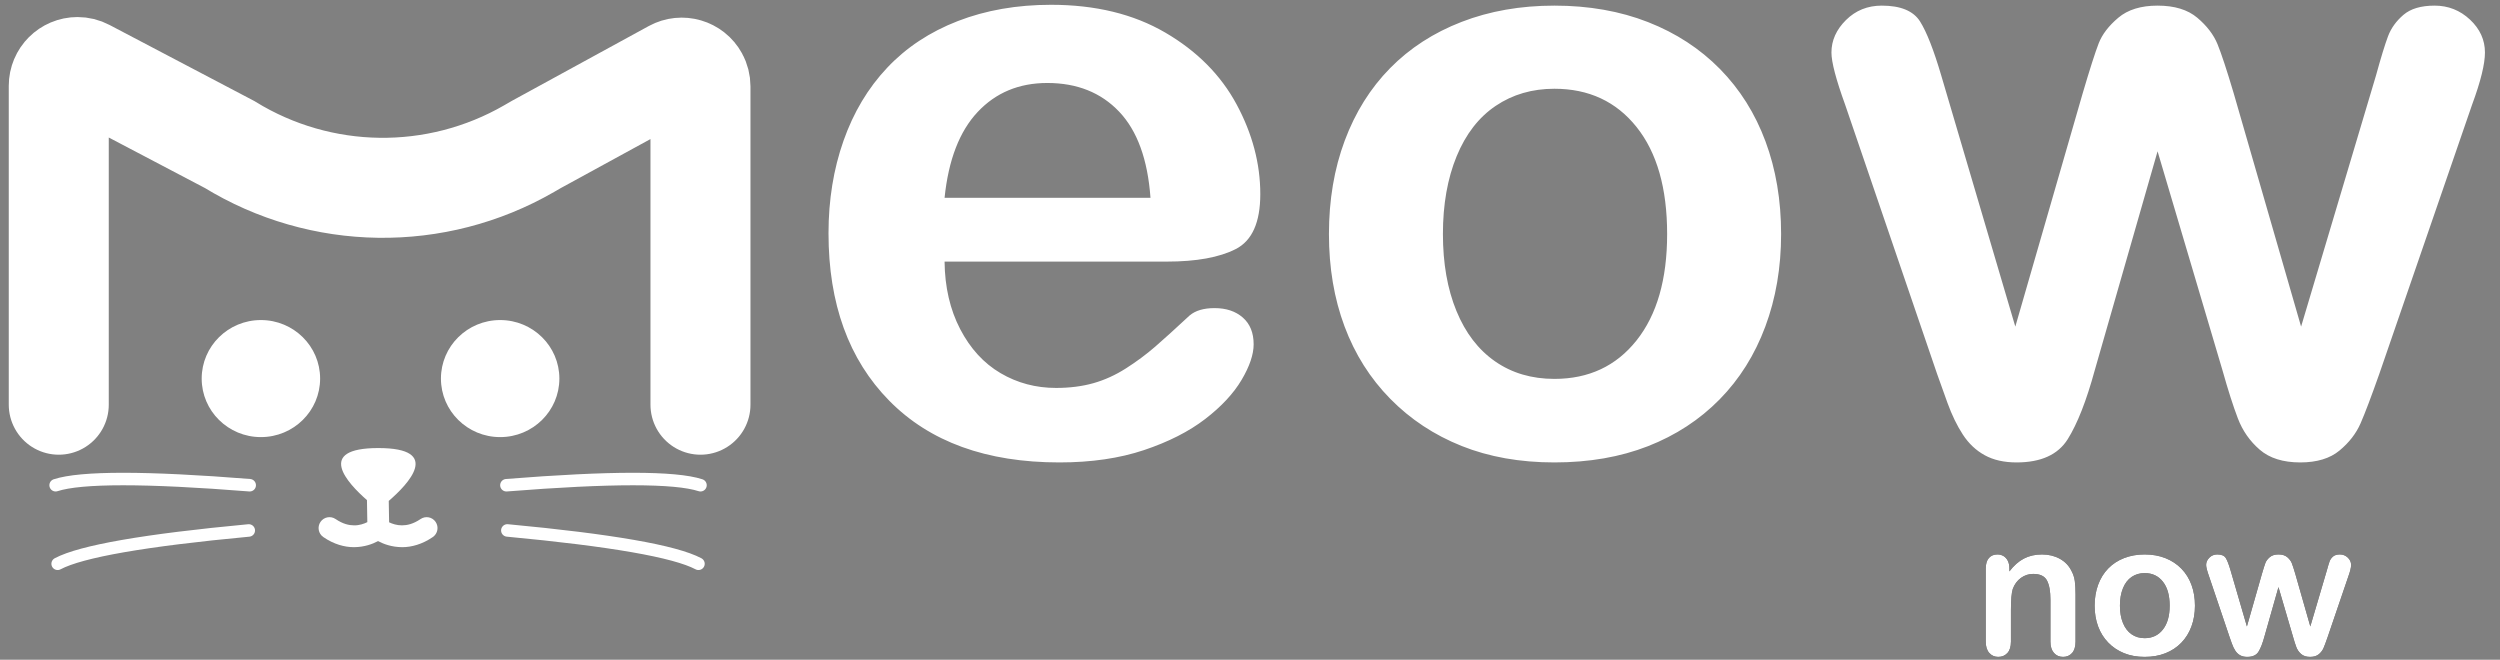 <?xml version="1.0" encoding="UTF-8"?>
<svg width="144px" height="38px" viewBox="0 0 144 38" version="1.1" xmlns="http://www.w3.org/2000/svg" xmlns:xlink="http://www.w3.org/1999/xlink">
    <rect x="0" y="0" width="144" height="38" fill="#808080" stroke="none"/>
    <title>meownow</title>
    <g id="Client-logos-white" stroke="none" stroke-width="1" fill="none" fill-rule="evenodd">
        <g id="Artboard-Copy-7" transform="translate(-75, -23)">
            <g id="meownow" transform="translate(78, 23)">
                <g id="Group" transform="translate(8.4, 0)" fill-rule="nonzero">
                    <g fill="#FFFFFF">
                        <ellipse id="Oval" cx="3.628" cy="21.806" rx="3.411" ry="3.371"></ellipse>
                        <ellipse id="Oval" cx="17.409" cy="21.806" rx="3.411" ry="3.371"></ellipse>
                        <path d="M55.802,15.068 L43.007,15.068 C43.023,16.538 43.323,17.833 43.906,18.956 C44.489,20.078 45.263,20.923 46.23,21.492 C47.196,22.061 48.263,22.345 49.429,22.345 C50.211,22.345 50.926,22.254 51.573,22.073 C52.22,21.891 52.847,21.606 53.454,21.219 C54.061,20.832 54.62,20.417 55.131,19.975 C55.642,19.532 56.305,18.932 57.12,18.173 C57.455,17.889 57.935,17.747 58.558,17.747 C59.229,17.747 59.772,17.928 60.187,18.292 C60.602,18.655 60.81,19.169 60.81,19.833 C60.81,20.417 60.578,21.101 60.115,21.883 C59.652,22.665 58.953,23.416 58.019,24.135 C57.084,24.854 55.91,25.451 54.496,25.925 C53.083,26.399 51.457,26.636 49.62,26.636 C45.419,26.636 42.153,25.451 39.82,23.08 C37.488,20.71 36.322,17.494 36.322,13.432 C36.322,11.52 36.61,9.746 37.185,8.111 C37.76,6.475 38.598,5.072 39.701,3.903 C40.803,2.734 42.161,1.837 43.774,1.212 C45.387,0.588 47.176,0.276 49.141,0.276 C51.697,0.276 53.889,0.809 55.718,1.876 C57.547,2.943 58.917,4.322 59.828,6.013 C60.738,7.704 61.193,9.426 61.193,11.18 C61.193,12.808 60.722,13.863 59.78,14.345 C58.837,14.827 57.511,15.068 55.802,15.068 L55.802,15.068 Z M43.007,11.394 L54.868,11.394 C54.708,9.181 54.105,7.526 53.059,6.428 C52.012,5.329 50.635,4.78 48.925,4.78 C47.296,4.78 45.958,5.337 44.912,6.451 C43.866,7.565 43.231,9.213 43.007,11.394 L43.007,11.394 Z M91.192,13.48 C91.192,15.408 90.888,17.186 90.281,18.813 C89.674,20.441 88.796,21.84 87.646,23.009 C86.496,24.178 85.122,25.075 83.525,25.7 C81.927,26.324 80.13,26.636 78.133,26.636 C76.153,26.636 74.372,26.32 72.79,25.688 C71.209,25.056 69.839,24.151 68.681,22.973 C67.523,21.796 66.644,20.405 66.045,18.801 C65.446,17.197 65.147,15.423 65.147,13.48 C65.147,11.52 65.45,9.726 66.057,8.099 C66.664,6.471 67.535,5.08 68.669,3.927 C69.803,2.773 71.177,1.884 72.79,1.26 C74.404,0.636 76.185,0.324 78.133,0.324 C80.114,0.324 81.911,0.64 83.525,1.272 C85.138,1.904 86.52,2.805 87.67,3.974 C88.82,5.144 89.694,6.534 90.293,8.146 C90.892,9.758 91.192,11.536 91.192,13.48 L91.192,13.48 Z M84.627,13.48 C84.627,10.841 84.04,8.786 82.866,7.316 C81.692,5.847 80.114,5.112 78.133,5.112 C76.856,5.112 75.729,5.44 74.755,6.096 C73.781,6.751 73.03,7.719 72.503,8.999 C71.976,10.28 71.712,11.773 71.712,13.48 C71.712,15.171 71.972,16.648 72.491,17.912 C73.01,19.177 73.753,20.145 74.719,20.816 C75.685,21.488 76.824,21.824 78.133,21.824 C80.114,21.824 81.692,21.085 82.866,19.607 C84.04,18.13 84.627,16.087 84.627,13.48 L84.627,13.48 Z M100.417,4.353 L104.682,18.813 L108.563,5.373 C108.979,3.966 109.286,3.006 109.486,2.493 C109.686,1.979 110.061,1.489 110.612,1.023 C111.163,0.557 111.918,0.324 112.876,0.324 C113.851,0.324 114.613,0.557 115.165,1.023 C115.716,1.489 116.103,1.995 116.327,2.54 C116.55,3.085 116.862,4.029 117.261,5.373 L121.143,18.813 L125.456,4.353 C125.743,3.31 125.975,2.556 126.15,2.09 C126.326,1.623 126.622,1.212 127.037,0.857 C127.452,0.501 128.051,0.324 128.834,0.324 C129.617,0.324 130.296,0.592 130.871,1.129 C131.446,1.667 131.733,2.299 131.733,3.026 C131.733,3.69 131.486,4.693 130.99,6.036 L125.647,21.539 C125.184,22.851 124.825,23.799 124.569,24.384 C124.313,24.969 123.91,25.49 123.359,25.948 C122.808,26.407 122.053,26.636 121.095,26.636 C120.104,26.636 119.326,26.391 118.759,25.901 C118.192,25.411 117.772,24.811 117.501,24.099 C117.229,23.388 116.934,22.464 116.614,21.326 L112.876,8.715 L109.258,21.326 C108.779,23.08 108.26,24.404 107.701,25.297 C107.142,26.189 106.159,26.636 104.754,26.636 C104.035,26.636 103.424,26.498 102.921,26.221 C102.417,25.944 101.998,25.549 101.663,25.036 C101.327,24.522 101.032,23.914 100.776,23.211 C100.521,22.507 100.321,21.95 100.177,21.539 L94.882,6.036 C94.355,4.582 94.091,3.579 94.091,3.026 C94.091,2.331 94.371,1.706 94.93,1.153 C95.489,0.6 96.176,0.324 96.99,0.324 C98.077,0.324 98.811,0.628 99.195,1.236 C99.578,1.845 99.985,2.884 100.417,4.353 Z" id="Shape"></path>
                    </g>
                    <g id="a-link" transform="translate(102, 31)" fill="#000000">
                        <path d="M5.433,6.837 C5.646,6.837 5.819,6.762 5.952,6.614 C6.085,6.465 6.151,6.245 6.151,5.954 L6.151,3.254 C6.151,2.935 6.137,2.673 6.109,2.467 C6.08,2.262 6.018,2.07 5.922,1.893 C5.774,1.588 5.549,1.353 5.247,1.186 C4.946,1.02 4.604,0.936 4.221,0.936 C3.828,0.936 3.48,1.015 3.177,1.173 C2.874,1.331 2.595,1.578 2.34,1.914 L2.34,1.739 C2.34,1.565 2.309,1.418 2.247,1.298 C2.185,1.177 2.102,1.087 2,1.027 C1.897,0.967 1.782,0.936 1.654,0.936 C1.445,0.936 1.28,1.005 1.16,1.141 C1.039,1.278 0.979,1.484 0.979,1.76 L0.979,5.954 C0.979,6.238 1.046,6.456 1.181,6.608 C1.316,6.761 1.487,6.837 1.697,6.837 C1.913,6.837 2.089,6.763 2.225,6.616 C2.362,6.469 2.43,6.248 2.43,5.954 L2.43,4.136 C2.43,3.545 2.466,3.141 2.536,2.924 C2.636,2.655 2.792,2.443 3.004,2.289 C3.217,2.135 3.452,2.058 3.711,2.058 C4.108,2.058 4.373,2.185 4.506,2.438 C4.639,2.691 4.705,3.057 4.705,3.536 L4.705,5.954 C4.705,6.238 4.773,6.456 4.907,6.608 C5.042,6.761 5.217,6.837 5.433,6.837 L5.433,6.837 Z M10.132,6.837 C10.575,6.837 10.974,6.767 11.328,6.627 C11.683,6.487 11.988,6.286 12.243,6.023 C12.498,5.761 12.693,5.448 12.827,5.083 C12.962,4.718 13.029,4.319 13.029,3.887 C13.029,3.451 12.963,3.052 12.83,2.691 C12.697,2.329 12.503,2.017 12.248,1.755 C11.993,1.493 11.686,1.291 11.328,1.149 C10.971,1.007 10.572,0.936 10.132,0.936 C9.7,0.936 9.305,1.006 8.947,1.146 C8.589,1.286 8.284,1.486 8.033,1.744 C7.781,2.003 7.588,2.315 7.453,2.68 C7.319,3.045 7.251,3.447 7.251,3.887 C7.251,4.322 7.318,4.72 7.451,5.08 C7.584,5.44 7.779,5.751 8.035,6.015 C8.292,6.28 8.596,6.482 8.947,6.624 C9.298,6.766 9.693,6.837 10.132,6.837 L10.132,6.837 Z M10.132,5.758 C9.842,5.758 9.589,5.682 9.375,5.532 C9.161,5.381 8.996,5.164 8.881,4.881 C8.765,4.597 8.708,4.266 8.708,3.887 C8.708,3.504 8.766,3.169 8.883,2.882 C9,2.595 9.167,2.378 9.383,2.231 C9.599,2.084 9.849,2.01 10.132,2.01 C10.572,2.01 10.922,2.175 11.182,2.505 C11.443,2.834 11.573,3.295 11.573,3.887 C11.573,4.471 11.443,4.929 11.182,5.261 C10.922,5.592 10.572,5.758 10.132,5.758 L10.132,5.758 Z M19.663,6.837 C19.876,6.837 20.043,6.785 20.166,6.683 C20.288,6.58 20.377,6.463 20.434,6.332 C20.491,6.201 20.571,5.988 20.673,5.694 L21.859,2.217 C21.969,1.916 22.024,1.691 22.024,1.542 C22.024,1.379 21.96,1.238 21.832,1.117 C21.705,0.997 21.554,0.936 21.38,0.936 C21.207,0.936 21.074,0.976 20.982,1.056 C20.89,1.136 20.824,1.228 20.785,1.332 C20.746,1.437 20.695,1.606 20.631,1.84 L19.674,5.083 L18.813,2.069 C18.724,1.767 18.655,1.556 18.606,1.433 C18.556,1.311 18.47,1.198 18.348,1.093 C18.226,0.989 18.056,0.936 17.84,0.936 C17.627,0.936 17.46,0.989 17.338,1.093 C17.216,1.198 17.132,1.308 17.088,1.423 C17.044,1.538 16.975,1.753 16.883,2.069 L16.022,5.083 L15.076,1.84 C14.98,1.511 14.89,1.278 14.805,1.141 C14.72,1.005 14.557,0.936 14.316,0.936 C14.135,0.936 13.983,0.998 13.859,1.122 C13.735,1.246 13.673,1.386 13.673,1.542 C13.673,1.666 13.731,1.891 13.848,2.217 L15.023,5.694 C15.055,5.786 15.099,5.911 15.156,6.069 C15.212,6.226 15.278,6.363 15.352,6.478 C15.427,6.593 15.52,6.682 15.631,6.744 C15.743,6.806 15.879,6.837 16.038,6.837 C16.35,6.837 16.568,6.737 16.692,6.536 C16.816,6.336 16.931,6.039 17.037,5.646 L17.84,2.818 L18.669,5.646 C18.74,5.901 18.806,6.109 18.866,6.268 C18.926,6.427 19.019,6.562 19.145,6.672 C19.271,6.782 19.444,6.837 19.663,6.837 L19.663,6.837 Z" id="a"></path>
                    </g>
                    <g id="a-link" transform="translate(102, 31)" fill="#FFFFFF">
                        <path d="M5.433,6.837 C5.646,6.837 5.819,6.762 5.952,6.614 C6.085,6.465 6.151,6.245 6.151,5.954 L6.151,3.254 C6.151,2.935 6.137,2.673 6.109,2.467 C6.08,2.262 6.018,2.07 5.922,1.893 C5.774,1.588 5.549,1.353 5.247,1.186 C4.946,1.02 4.604,0.936 4.221,0.936 C3.828,0.936 3.48,1.015 3.177,1.173 C2.874,1.331 2.595,1.578 2.34,1.914 L2.34,1.739 C2.34,1.565 2.309,1.418 2.247,1.298 C2.185,1.177 2.102,1.087 2,1.027 C1.897,0.967 1.782,0.936 1.654,0.936 C1.445,0.936 1.28,1.005 1.16,1.141 C1.039,1.278 0.979,1.484 0.979,1.76 L0.979,5.954 C0.979,6.238 1.046,6.456 1.181,6.608 C1.316,6.761 1.487,6.837 1.697,6.837 C1.913,6.837 2.089,6.763 2.225,6.616 C2.362,6.469 2.43,6.248 2.43,5.954 L2.43,4.136 C2.43,3.545 2.466,3.141 2.536,2.924 C2.636,2.655 2.792,2.443 3.004,2.289 C3.217,2.135 3.452,2.058 3.711,2.058 C4.108,2.058 4.373,2.185 4.506,2.438 C4.639,2.691 4.705,3.057 4.705,3.536 L4.705,5.954 C4.705,6.238 4.773,6.456 4.907,6.608 C5.042,6.761 5.217,6.837 5.433,6.837 L5.433,6.837 Z M10.132,6.837 C10.575,6.837 10.974,6.767 11.328,6.627 C11.683,6.487 11.988,6.286 12.243,6.023 C12.498,5.761 12.693,5.448 12.827,5.083 C12.962,4.718 13.029,4.319 13.029,3.887 C13.029,3.451 12.963,3.052 12.83,2.691 C12.697,2.329 12.503,2.017 12.248,1.755 C11.993,1.493 11.686,1.291 11.328,1.149 C10.971,1.007 10.572,0.936 10.132,0.936 C9.7,0.936 9.305,1.006 8.947,1.146 C8.589,1.286 8.284,1.486 8.033,1.744 C7.781,2.003 7.588,2.315 7.453,2.68 C7.319,3.045 7.251,3.447 7.251,3.887 C7.251,4.322 7.318,4.72 7.451,5.08 C7.584,5.44 7.779,5.751 8.035,6.015 C8.292,6.28 8.596,6.482 8.947,6.624 C9.298,6.766 9.693,6.837 10.132,6.837 L10.132,6.837 Z M10.132,5.758 C9.842,5.758 9.589,5.682 9.375,5.532 C9.161,5.381 8.996,5.164 8.881,4.881 C8.765,4.597 8.708,4.266 8.708,3.887 C8.708,3.504 8.766,3.169 8.883,2.882 C9,2.595 9.167,2.378 9.383,2.231 C9.599,2.084 9.849,2.01 10.132,2.01 C10.572,2.01 10.922,2.175 11.182,2.505 C11.443,2.834 11.573,3.295 11.573,3.887 C11.573,4.471 11.443,4.929 11.182,5.261 C10.922,5.592 10.572,5.758 10.132,5.758 L10.132,5.758 Z M19.663,6.837 C19.876,6.837 20.043,6.785 20.166,6.683 C20.288,6.58 20.377,6.463 20.434,6.332 C20.491,6.201 20.571,5.988 20.673,5.694 L21.859,2.217 C21.969,1.916 22.024,1.691 22.024,1.542 C22.024,1.379 21.96,1.238 21.832,1.117 C21.705,0.997 21.554,0.936 21.38,0.936 C21.207,0.936 21.074,0.976 20.982,1.056 C20.89,1.136 20.824,1.228 20.785,1.332 C20.746,1.437 20.695,1.606 20.631,1.84 L19.674,5.083 L18.813,2.069 C18.724,1.767 18.655,1.556 18.606,1.433 C18.556,1.311 18.47,1.198 18.348,1.093 C18.226,0.989 18.056,0.936 17.84,0.936 C17.627,0.936 17.46,0.989 17.338,1.093 C17.216,1.198 17.132,1.308 17.088,1.423 C17.044,1.538 16.975,1.753 16.883,2.069 L16.022,5.083 L15.076,1.84 C14.98,1.511 14.89,1.278 14.805,1.141 C14.72,1.005 14.557,0.936 14.316,0.936 C14.135,0.936 13.983,0.998 13.859,1.122 C13.735,1.246 13.673,1.386 13.673,1.542 C13.673,1.666 13.731,1.891 13.848,2.217 L15.023,5.694 C15.055,5.786 15.099,5.911 15.156,6.069 C15.212,6.226 15.278,6.363 15.352,6.478 C15.427,6.593 15.52,6.682 15.631,6.744 C15.743,6.806 15.879,6.837 16.038,6.837 C16.35,6.837 16.568,6.737 16.692,6.536 C16.816,6.336 16.931,6.039 17.037,5.646 L17.84,2.818 L18.669,5.646 C18.74,5.901 18.806,6.109 18.866,6.268 C18.926,6.427 19.019,6.562 19.145,6.672 C19.271,6.782 19.444,6.837 19.663,6.837 L19.663,6.837 Z" id="a"></path>
                    </g>
                </g>
                <path d="M0.385,23.311 L0.385,4.942 C0.385,4.345 0.869,3.862 1.465,3.862 C1.64,3.862 1.813,3.904 1.968,3.986 L10.221,8.322 C15.492,11.562 22.115,11.654 27.474,8.563 L27.891,8.322 L35.749,4.028 C36.273,3.742 36.929,3.934 37.215,4.457 C37.302,4.616 37.347,4.794 37.347,4.975 L37.347,23.311" id="Path" stroke="#FFFFFF" stroke-width="5.76" stroke-linecap="round"></path>
                <g id="Group" stroke-linecap="round" transform="translate(0, 26.4)" stroke="#FFFFFF">
                    <g transform="translate(26.169, 0.592)" id="Path">
                        <path d="M0,0.957 C5.991,0.481 9.718,0.481 11.179,0.957" stroke-width="0.72"></path>
                        <path d="M0.001,4.534 C5.991,4.048 9.716,4.041 11.176,4.514" stroke-width="0.72" transform="translate(5.588, 4.349) rotate(10) translate(-5.588, -4.349) "></path>
                    </g>
                    <path d="M0.205,1.549 C6.196,1.073 9.923,1.073 11.384,1.549" id="Path" stroke-width="0.72" transform="translate(5.794, 1.371) scale(-1, 1) translate(-5.794, -1.371) "></path>
                    <path d="M0.208,5.127 C6.198,4.64 9.923,4.633 11.383,5.106" id="Path" stroke-width="0.72" transform="translate(5.795, 4.942) scale(-1, 1) rotate(10) translate(-5.795, -4.942) "></path>
                </g>
                <path d="M21.223,29.898 C20.8,30.184 20.454,30.259 20.156,30.26 C19.859,30.262 19.601,30.175 19.419,30.087 C19.417,30.086 19.415,30.085 19.413,30.084 L19.392,28.853 C20.513,27.887 22.498,25.808 18.792,25.808 C15.147,25.808 17.008,27.82 18.137,28.806 L18.158,30.075 C17.977,30.166 17.705,30.265 17.397,30.261 C17.098,30.259 16.752,30.183 16.332,29.898 C16.045,29.702 15.655,29.776 15.46,30.062 C15.265,30.349 15.337,30.739 15.624,30.935 C16.231,31.354 16.851,31.517 17.383,31.517 L17.396,31.517 C17.999,31.512 18.466,31.332 18.776,31.167 C19.086,31.332 19.553,31.512 20.155,31.517 L20.168,31.517 C20.701,31.517 21.32,31.353 21.928,30.935 C22.214,30.74 22.288,30.349 22.092,30.062 C21.898,29.776 21.509,29.702 21.223,29.898 L21.223,29.898 Z" id="Path" fill="#FFFFFF" fill-rule="nonzero"></path>
            </g>
        </g>
    </g>
</svg>